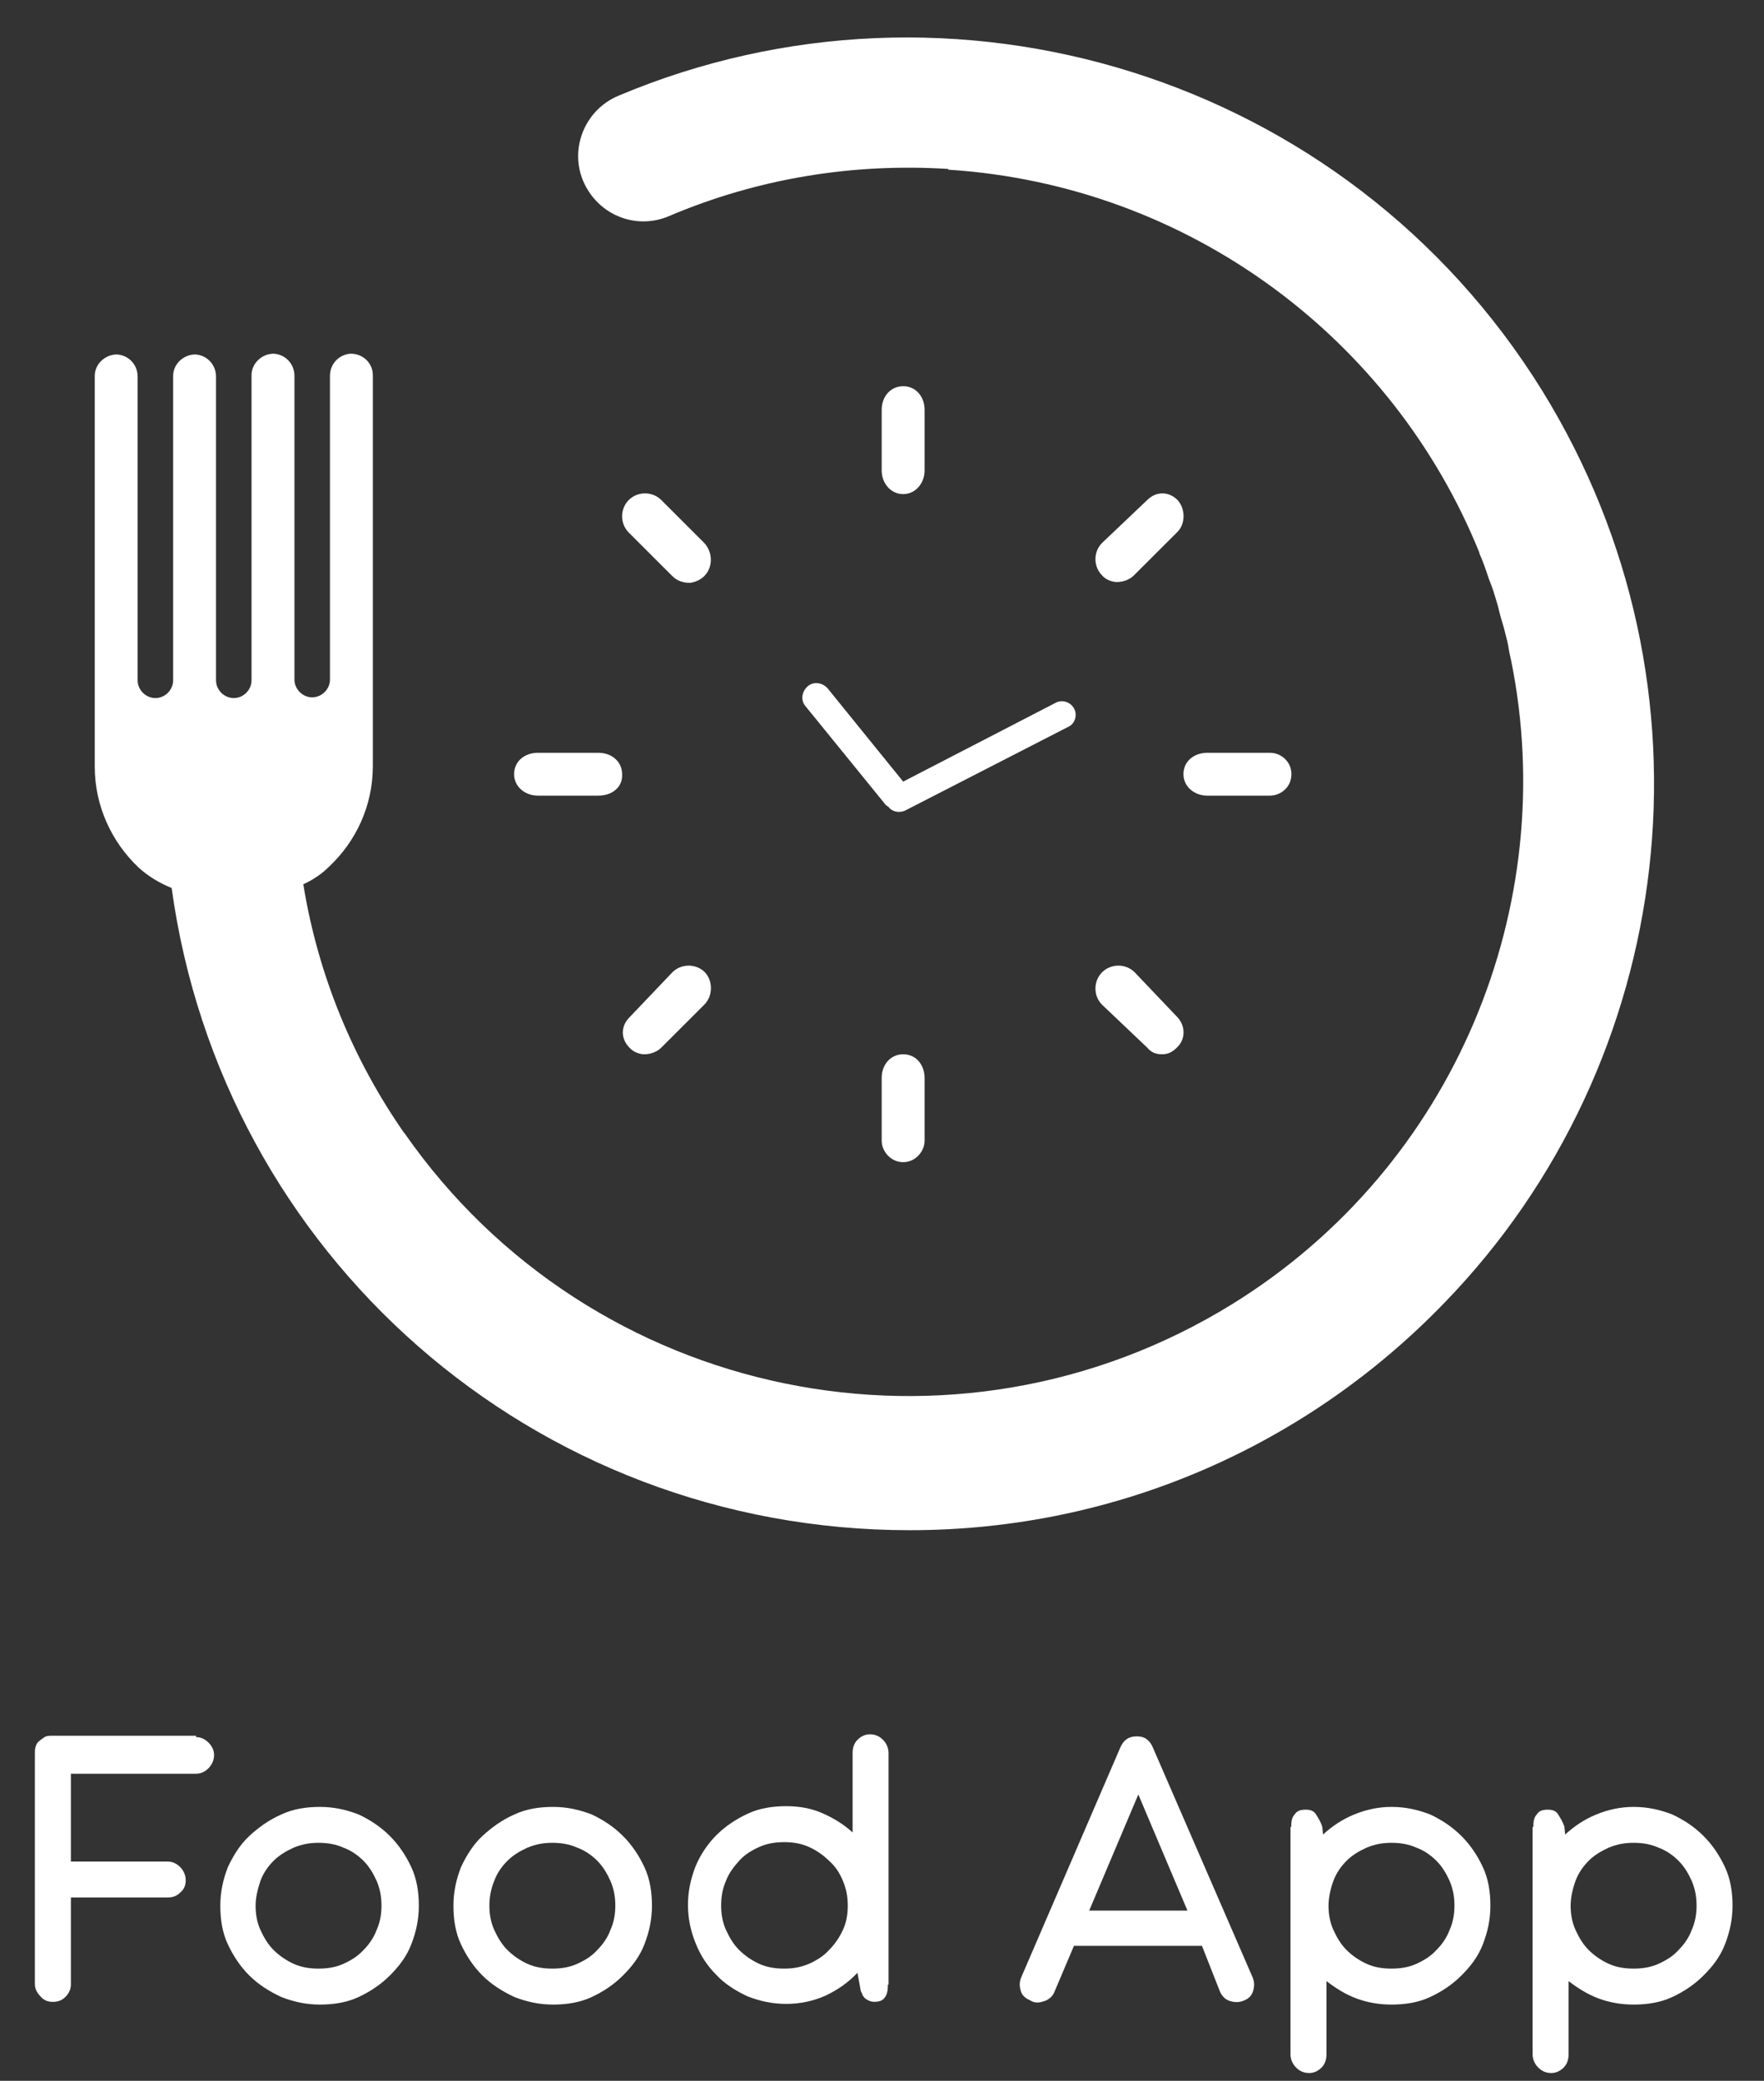 <svg width="39" height="46" viewBox="0 0 39 46" fill="none" xmlns="http://www.w3.org/2000/svg">
<rect x="0" y="0" width="39" height="46" fill="#333333" stroke="none"/>
<path fill-rule="evenodd" clip-rule="evenodd" d="M28.078 17.589H26.688C26.41 17.589 26.165 17.393 26.165 17.115C26.165 16.821 26.41 16.642 26.688 16.642H28.078C28.323 16.642 28.552 16.837 28.552 17.115C28.552 17.409 28.307 17.589 28.078 17.589ZM26.018 11.773L25.069 12.72C24.971 12.819 24.824 12.867 24.693 12.867C24.595 12.867 24.448 12.819 24.366 12.72C24.17 12.524 24.17 12.198 24.366 12.002L25.364 11.054C25.56 10.858 25.838 10.858 26.034 11.054C26.214 11.25 26.214 11.593 26.018 11.773ZM26.018 23.16C25.92 23.258 25.822 23.307 25.691 23.307C25.544 23.307 25.445 23.258 25.364 23.16L24.366 22.212C24.17 22.017 24.17 21.69 24.366 21.494C24.562 21.298 24.89 21.298 25.086 21.494L26.034 22.49C26.214 22.686 26.214 22.98 26.018 23.16ZM20.442 25.219C20.442 25.447 20.245 25.692 19.968 25.692C19.689 25.692 19.493 25.447 19.493 25.219V23.83C19.493 23.536 19.689 23.307 19.968 23.307C20.262 23.307 20.442 23.552 20.442 23.83V25.219ZM15.569 12.737C15.471 12.835 15.323 12.884 15.242 12.884C15.095 12.884 14.964 12.835 14.866 12.737L13.901 11.773C13.705 11.577 13.705 11.25 13.901 11.054C14.097 10.858 14.424 10.858 14.62 11.054L15.569 12.002C15.765 12.214 15.765 12.541 15.569 12.737ZM15.569 22.212L14.62 23.16C14.522 23.258 14.375 23.307 14.244 23.307C14.146 23.307 13.999 23.258 13.917 23.16C13.721 22.964 13.721 22.686 13.917 22.49L14.866 21.494C15.062 21.298 15.389 21.298 15.585 21.494C15.765 21.69 15.765 22.017 15.569 22.212ZM13.23 17.589H11.889C11.611 17.589 11.366 17.393 11.366 17.115C11.366 16.821 11.611 16.642 11.889 16.642H13.23C13.525 16.642 13.754 16.837 13.754 17.115C13.77 17.409 13.525 17.589 13.23 17.589ZM19.493 9.061C19.493 8.767 19.689 8.538 19.968 8.538C20.262 8.538 20.442 8.783 20.442 9.061V10.401C20.442 10.678 20.245 10.923 19.968 10.923C19.689 10.923 19.493 10.678 19.493 10.401V9.061Z" fill="white"/>
<path fill-rule="evenodd" clip-rule="evenodd" d="M34.096 8.636C29.763 1.644 21.031 -0.987 13.672 2.117C12.854 2.461 12.527 3.457 13.002 4.209C13.378 4.813 14.13 5.058 14.784 4.78C16.779 3.931 18.888 3.604 20.965 3.735V3.751C26.296 4.094 30.793 7.492 32.706 12.214C32.706 12.214 32.706 12.214 32.706 12.23C32.788 12.41 32.853 12.606 32.919 12.802C32.935 12.835 32.935 12.851 32.951 12.884C33.017 13.047 33.066 13.227 33.115 13.39C33.131 13.456 33.148 13.521 33.164 13.586C33.197 13.717 33.246 13.848 33.278 13.995C33.311 14.126 33.344 14.24 33.36 14.37C33.376 14.452 33.393 14.534 33.409 14.599C34.505 20.007 32.183 25.774 27.244 28.829C21.112 32.62 13.067 30.969 8.946 25.055L8.93 25.039C7.818 23.438 7.033 21.575 6.706 19.549C6.919 19.451 7.115 19.321 7.278 19.157C7.867 18.602 8.243 17.818 8.243 16.936V8.293C8.243 8.032 8.031 7.819 7.753 7.819C7.491 7.836 7.295 8.048 7.295 8.309C7.295 8.309 7.295 9.976 7.295 11.642C7.295 13.325 7.295 15.024 7.295 15.024C7.295 15.236 7.115 15.416 6.902 15.416C6.69 15.416 6.51 15.236 6.51 15.024V8.309C6.51 8.048 6.314 7.836 6.052 7.819C5.79 7.819 5.561 8.032 5.561 8.293V15.04C5.561 15.253 5.382 15.432 5.169 15.432C4.956 15.432 4.776 15.253 4.776 15.04V8.326C4.776 8.064 4.58 7.852 4.319 7.836C4.057 7.836 3.828 8.048 3.828 8.309V15.04C3.828 15.253 3.648 15.432 3.436 15.432C3.223 15.432 3.043 15.253 3.043 15.04V8.326C3.043 8.064 2.847 7.852 2.585 7.836C2.324 7.836 2.095 8.048 2.095 8.309V16.952C2.095 17.818 2.471 18.618 3.06 19.174C3.272 19.37 3.517 19.517 3.795 19.631C4.907 27.718 11.775 33.828 20.115 33.828C24.759 33.828 28.945 31.901 31.938 28.797C37.072 23.503 38.151 15.204 34.096 8.636Z" fill="white"/>
<path fill-rule="evenodd" clip-rule="evenodd" d="M23.745 15.661C23.663 15.514 23.483 15.465 23.352 15.53L19.968 17.279L18.3 15.22C18.185 15.089 17.989 15.057 17.858 15.171C17.727 15.285 17.695 15.481 17.809 15.612L19.575 17.785C19.591 17.801 19.608 17.818 19.64 17.834C19.722 17.948 19.886 17.981 20.017 17.916L23.647 16.053C23.761 15.988 23.827 15.808 23.745 15.661Z" fill="white"/>
<path d="M4.335 38.402C4.442 38.402 4.534 38.448 4.61 38.524C4.687 38.601 4.733 38.693 4.733 38.799C4.733 38.906 4.687 39.013 4.61 39.09C4.534 39.166 4.442 39.212 4.335 39.212H1.567V41.153H3.708C3.815 41.153 3.907 41.199 3.983 41.275C4.06 41.351 4.106 41.458 4.106 41.565C4.106 41.672 4.075 41.764 3.983 41.84C3.907 41.917 3.815 41.947 3.708 41.947H1.567V43.873C1.567 43.98 1.521 44.071 1.444 44.148C1.368 44.224 1.276 44.255 1.169 44.255C1.062 44.255 0.97 44.224 0.894 44.133C0.817 44.056 0.771 43.964 0.771 43.857V38.754C0.771 38.708 0.771 38.662 0.787 38.616C0.802 38.57 0.817 38.524 0.863 38.494C0.894 38.463 0.94 38.433 0.986 38.402C1.031 38.372 1.093 38.372 1.169 38.372H4.335V38.402Z" fill="white"/>
<path d="M4.871 42.13C4.871 41.824 4.932 41.549 5.039 41.274C5.161 41.014 5.314 40.77 5.513 40.587C5.712 40.403 5.941 40.235 6.217 40.113C6.477 39.991 6.767 39.945 7.073 39.945C7.379 39.945 7.654 40.006 7.93 40.113C8.19 40.235 8.419 40.388 8.618 40.587C8.817 40.785 8.97 41.014 9.092 41.274C9.214 41.534 9.26 41.824 9.26 42.13C9.26 42.436 9.199 42.711 9.092 42.986C8.985 43.261 8.817 43.475 8.618 43.673C8.419 43.872 8.19 44.025 7.93 44.147C7.67 44.269 7.379 44.315 7.073 44.315C6.767 44.315 6.492 44.254 6.217 44.147C5.957 44.025 5.712 43.872 5.513 43.673C5.314 43.475 5.161 43.245 5.039 42.986C4.916 42.726 4.871 42.436 4.871 42.13ZM5.651 42.13C5.651 42.313 5.681 42.497 5.758 42.665C5.834 42.833 5.926 42.986 6.048 43.108C6.171 43.23 6.324 43.337 6.492 43.414C6.66 43.49 6.844 43.52 7.042 43.52C7.241 43.52 7.425 43.49 7.593 43.414C7.761 43.337 7.914 43.245 8.037 43.108C8.159 42.986 8.266 42.833 8.327 42.665C8.404 42.497 8.434 42.313 8.434 42.13C8.434 41.931 8.404 41.763 8.327 41.58C8.251 41.412 8.159 41.259 8.037 41.137C7.914 41.014 7.761 40.907 7.593 40.846C7.425 40.77 7.241 40.739 7.042 40.739C6.844 40.739 6.675 40.77 6.492 40.846C6.324 40.923 6.171 41.014 6.048 41.137C5.926 41.259 5.819 41.412 5.758 41.58C5.697 41.763 5.651 41.947 5.651 42.13Z" fill="white"/>
<path d="M10.025 42.13C10.025 41.824 10.086 41.549 10.193 41.274C10.315 41.014 10.468 40.77 10.667 40.587C10.866 40.403 11.095 40.235 11.371 40.113C11.631 39.991 11.921 39.945 12.227 39.945C12.533 39.945 12.808 40.006 13.084 40.113C13.344 40.235 13.573 40.388 13.772 40.587C13.971 40.785 14.124 41.014 14.246 41.274C14.368 41.534 14.414 41.824 14.414 42.13C14.414 42.436 14.353 42.711 14.246 42.986C14.139 43.261 13.971 43.475 13.772 43.673C13.573 43.872 13.344 44.025 13.084 44.147C12.824 44.269 12.533 44.315 12.227 44.315C11.921 44.315 11.646 44.254 11.371 44.147C11.111 44.025 10.866 43.872 10.667 43.673C10.468 43.475 10.315 43.245 10.193 42.986C10.07 42.726 10.025 42.436 10.025 42.13ZM10.82 42.13C10.82 42.313 10.851 42.497 10.927 42.665C11.004 42.833 11.095 42.986 11.218 43.108C11.34 43.23 11.493 43.337 11.661 43.414C11.829 43.49 12.013 43.52 12.212 43.52C12.411 43.52 12.594 43.49 12.762 43.414C12.931 43.337 13.084 43.245 13.206 43.108C13.328 42.986 13.435 42.833 13.496 42.665C13.573 42.497 13.604 42.313 13.604 42.13C13.604 41.931 13.573 41.763 13.496 41.58C13.42 41.412 13.328 41.259 13.206 41.137C13.084 41.014 12.931 40.907 12.762 40.846C12.594 40.77 12.411 40.739 12.212 40.739C12.013 40.739 11.845 40.77 11.661 40.846C11.493 40.923 11.34 41.014 11.218 41.137C11.095 41.259 10.988 41.412 10.927 41.58C10.851 41.763 10.82 41.947 10.82 42.13Z" fill="white"/>
<path d="M19.63 43.872C19.63 43.994 19.615 44.086 19.569 44.147C19.523 44.224 19.446 44.254 19.324 44.254C19.278 44.254 19.232 44.239 19.202 44.224C19.171 44.208 19.14 44.193 19.11 44.162C19.095 44.132 19.064 44.117 19.064 44.086C19.049 44.055 19.049 44.04 19.033 44.025L18.957 43.612C18.758 43.826 18.513 43.994 18.253 44.117C17.978 44.239 17.687 44.3 17.382 44.3C17.076 44.3 16.8 44.239 16.525 44.132C16.265 44.01 16.02 43.857 15.837 43.658C15.638 43.459 15.485 43.23 15.378 42.955C15.271 42.695 15.21 42.405 15.21 42.115C15.21 41.809 15.271 41.534 15.378 41.259C15.485 40.999 15.653 40.755 15.837 40.571C16.036 40.373 16.265 40.22 16.525 40.098C16.785 39.975 17.076 39.929 17.382 39.929C17.672 39.929 17.932 39.975 18.177 40.082C18.422 40.189 18.651 40.327 18.85 40.51V38.753C18.85 38.646 18.88 38.539 18.957 38.463C19.033 38.386 19.125 38.34 19.232 38.34C19.355 38.34 19.446 38.386 19.523 38.463C19.599 38.539 19.645 38.646 19.645 38.753V43.872H19.63ZM18.743 42.13C18.743 41.931 18.712 41.763 18.636 41.58C18.559 41.397 18.468 41.259 18.33 41.137C18.207 41.014 18.055 40.907 17.886 40.831C17.718 40.755 17.535 40.724 17.336 40.724C17.137 40.724 16.953 40.755 16.785 40.831C16.617 40.907 16.464 40.999 16.341 41.137C16.219 41.274 16.112 41.412 16.051 41.58C15.974 41.748 15.944 41.931 15.944 42.13C15.944 42.313 15.974 42.497 16.051 42.665C16.127 42.833 16.219 42.986 16.341 43.108C16.464 43.23 16.617 43.337 16.785 43.414C16.953 43.49 17.137 43.52 17.336 43.52C17.535 43.52 17.703 43.49 17.886 43.414C18.055 43.337 18.207 43.245 18.33 43.108C18.452 42.986 18.559 42.833 18.636 42.665C18.712 42.497 18.743 42.329 18.743 42.13Z" fill="white"/>
<path d="M26.574 43.016H23.744L23.316 44.025C23.301 44.071 23.27 44.117 23.224 44.162C23.178 44.193 23.148 44.224 23.087 44.239C23.041 44.254 22.995 44.269 22.934 44.269C22.872 44.269 22.826 44.254 22.781 44.224C22.674 44.178 22.597 44.117 22.567 44.01C22.536 43.903 22.536 43.811 22.582 43.704L24.769 38.631C24.845 38.463 24.952 38.386 25.136 38.386C25.212 38.386 25.289 38.401 25.35 38.447C25.411 38.493 25.457 38.554 25.488 38.631L27.69 43.704C27.736 43.811 27.736 43.903 27.706 44.01C27.675 44.117 27.614 44.178 27.507 44.224C27.4 44.269 27.308 44.269 27.201 44.239C27.094 44.208 27.017 44.132 26.971 44.025L26.574 43.016ZM24.081 42.237H26.253L25.167 39.67L24.081 42.237Z" fill="white"/>
<path d="M28.547 40.388C28.547 40.266 28.562 40.174 28.623 40.113C28.669 40.036 28.745 40.006 28.868 40.006C28.975 40.006 29.051 40.036 29.097 40.113C29.143 40.189 29.204 40.281 29.235 40.388L29.25 40.556C29.449 40.373 29.678 40.22 29.938 40.113C30.198 40.006 30.474 39.945 30.764 39.945C31.07 39.945 31.346 40.006 31.621 40.113C31.881 40.235 32.11 40.388 32.309 40.587C32.508 40.785 32.661 41.014 32.783 41.274C32.906 41.534 32.951 41.824 32.951 42.13C32.951 42.436 32.89 42.711 32.783 42.986C32.676 43.261 32.508 43.475 32.309 43.673C32.11 43.872 31.881 44.025 31.621 44.147C31.361 44.269 31.07 44.315 30.764 44.315C30.489 44.315 30.229 44.269 29.984 44.178C29.739 44.086 29.525 43.948 29.327 43.796V45.415C29.327 45.522 29.296 45.629 29.22 45.706C29.143 45.782 29.051 45.828 28.944 45.828C28.822 45.828 28.73 45.782 28.654 45.706C28.577 45.629 28.531 45.522 28.531 45.415V40.388H28.547ZM29.372 42.13C29.372 42.313 29.403 42.497 29.48 42.665C29.556 42.833 29.648 42.986 29.77 43.108C29.892 43.23 30.045 43.337 30.214 43.414C30.382 43.49 30.565 43.52 30.764 43.52C30.963 43.52 31.147 43.49 31.315 43.414C31.483 43.337 31.636 43.245 31.758 43.108C31.881 42.986 31.988 42.833 32.049 42.665C32.126 42.497 32.156 42.313 32.156 42.13C32.156 41.931 32.126 41.763 32.049 41.58C31.973 41.412 31.881 41.259 31.758 41.137C31.636 41.014 31.483 40.907 31.315 40.846C31.147 40.77 30.963 40.739 30.764 40.739C30.565 40.739 30.397 40.77 30.214 40.846C30.045 40.923 29.892 41.014 29.77 41.137C29.648 41.259 29.541 41.412 29.48 41.58C29.418 41.748 29.372 41.947 29.372 42.13Z" fill="white"/>
<path d="M33.9 40.388C33.9 40.266 33.915 40.174 33.976 40.113C34.022 40.036 34.098 40.006 34.221 40.006C34.328 40.006 34.404 40.036 34.45 40.113C34.496 40.189 34.557 40.281 34.588 40.388L34.603 40.556C34.802 40.373 35.031 40.22 35.291 40.113C35.551 40.006 35.827 39.945 36.117 39.945C36.423 39.945 36.699 40.006 36.974 40.113C37.234 40.235 37.463 40.388 37.662 40.587C37.861 40.785 38.014 41.014 38.136 41.274C38.258 41.534 38.304 41.824 38.304 42.13C38.304 42.436 38.243 42.711 38.136 42.986C38.029 43.261 37.861 43.475 37.662 43.673C37.463 43.872 37.234 44.025 36.974 44.147C36.714 44.269 36.423 44.315 36.117 44.315C35.842 44.315 35.582 44.269 35.337 44.178C35.093 44.086 34.878 43.948 34.68 43.796V45.415C34.68 45.522 34.649 45.629 34.572 45.706C34.496 45.782 34.404 45.828 34.297 45.828C34.175 45.828 34.083 45.782 34.007 45.706C33.93 45.629 33.884 45.522 33.884 45.415V40.388H33.9ZM34.725 42.13C34.725 42.313 34.756 42.497 34.833 42.665C34.909 42.833 35.001 42.986 35.123 43.108C35.245 43.23 35.398 43.337 35.567 43.414C35.735 43.49 35.919 43.52 36.117 43.52C36.316 43.52 36.5 43.49 36.668 43.414C36.836 43.337 36.989 43.245 37.111 43.108C37.234 42.986 37.341 42.833 37.402 42.665C37.478 42.497 37.509 42.313 37.509 42.13C37.509 41.931 37.478 41.763 37.402 41.58C37.326 41.412 37.234 41.259 37.111 41.137C36.989 41.014 36.836 40.907 36.668 40.846C36.5 40.77 36.316 40.739 36.117 40.739C35.919 40.739 35.75 40.77 35.567 40.846C35.398 40.923 35.245 41.014 35.123 41.137C35.001 41.259 34.894 41.412 34.833 41.58C34.771 41.748 34.725 41.947 34.725 42.13Z" fill="white"/>
</svg>
